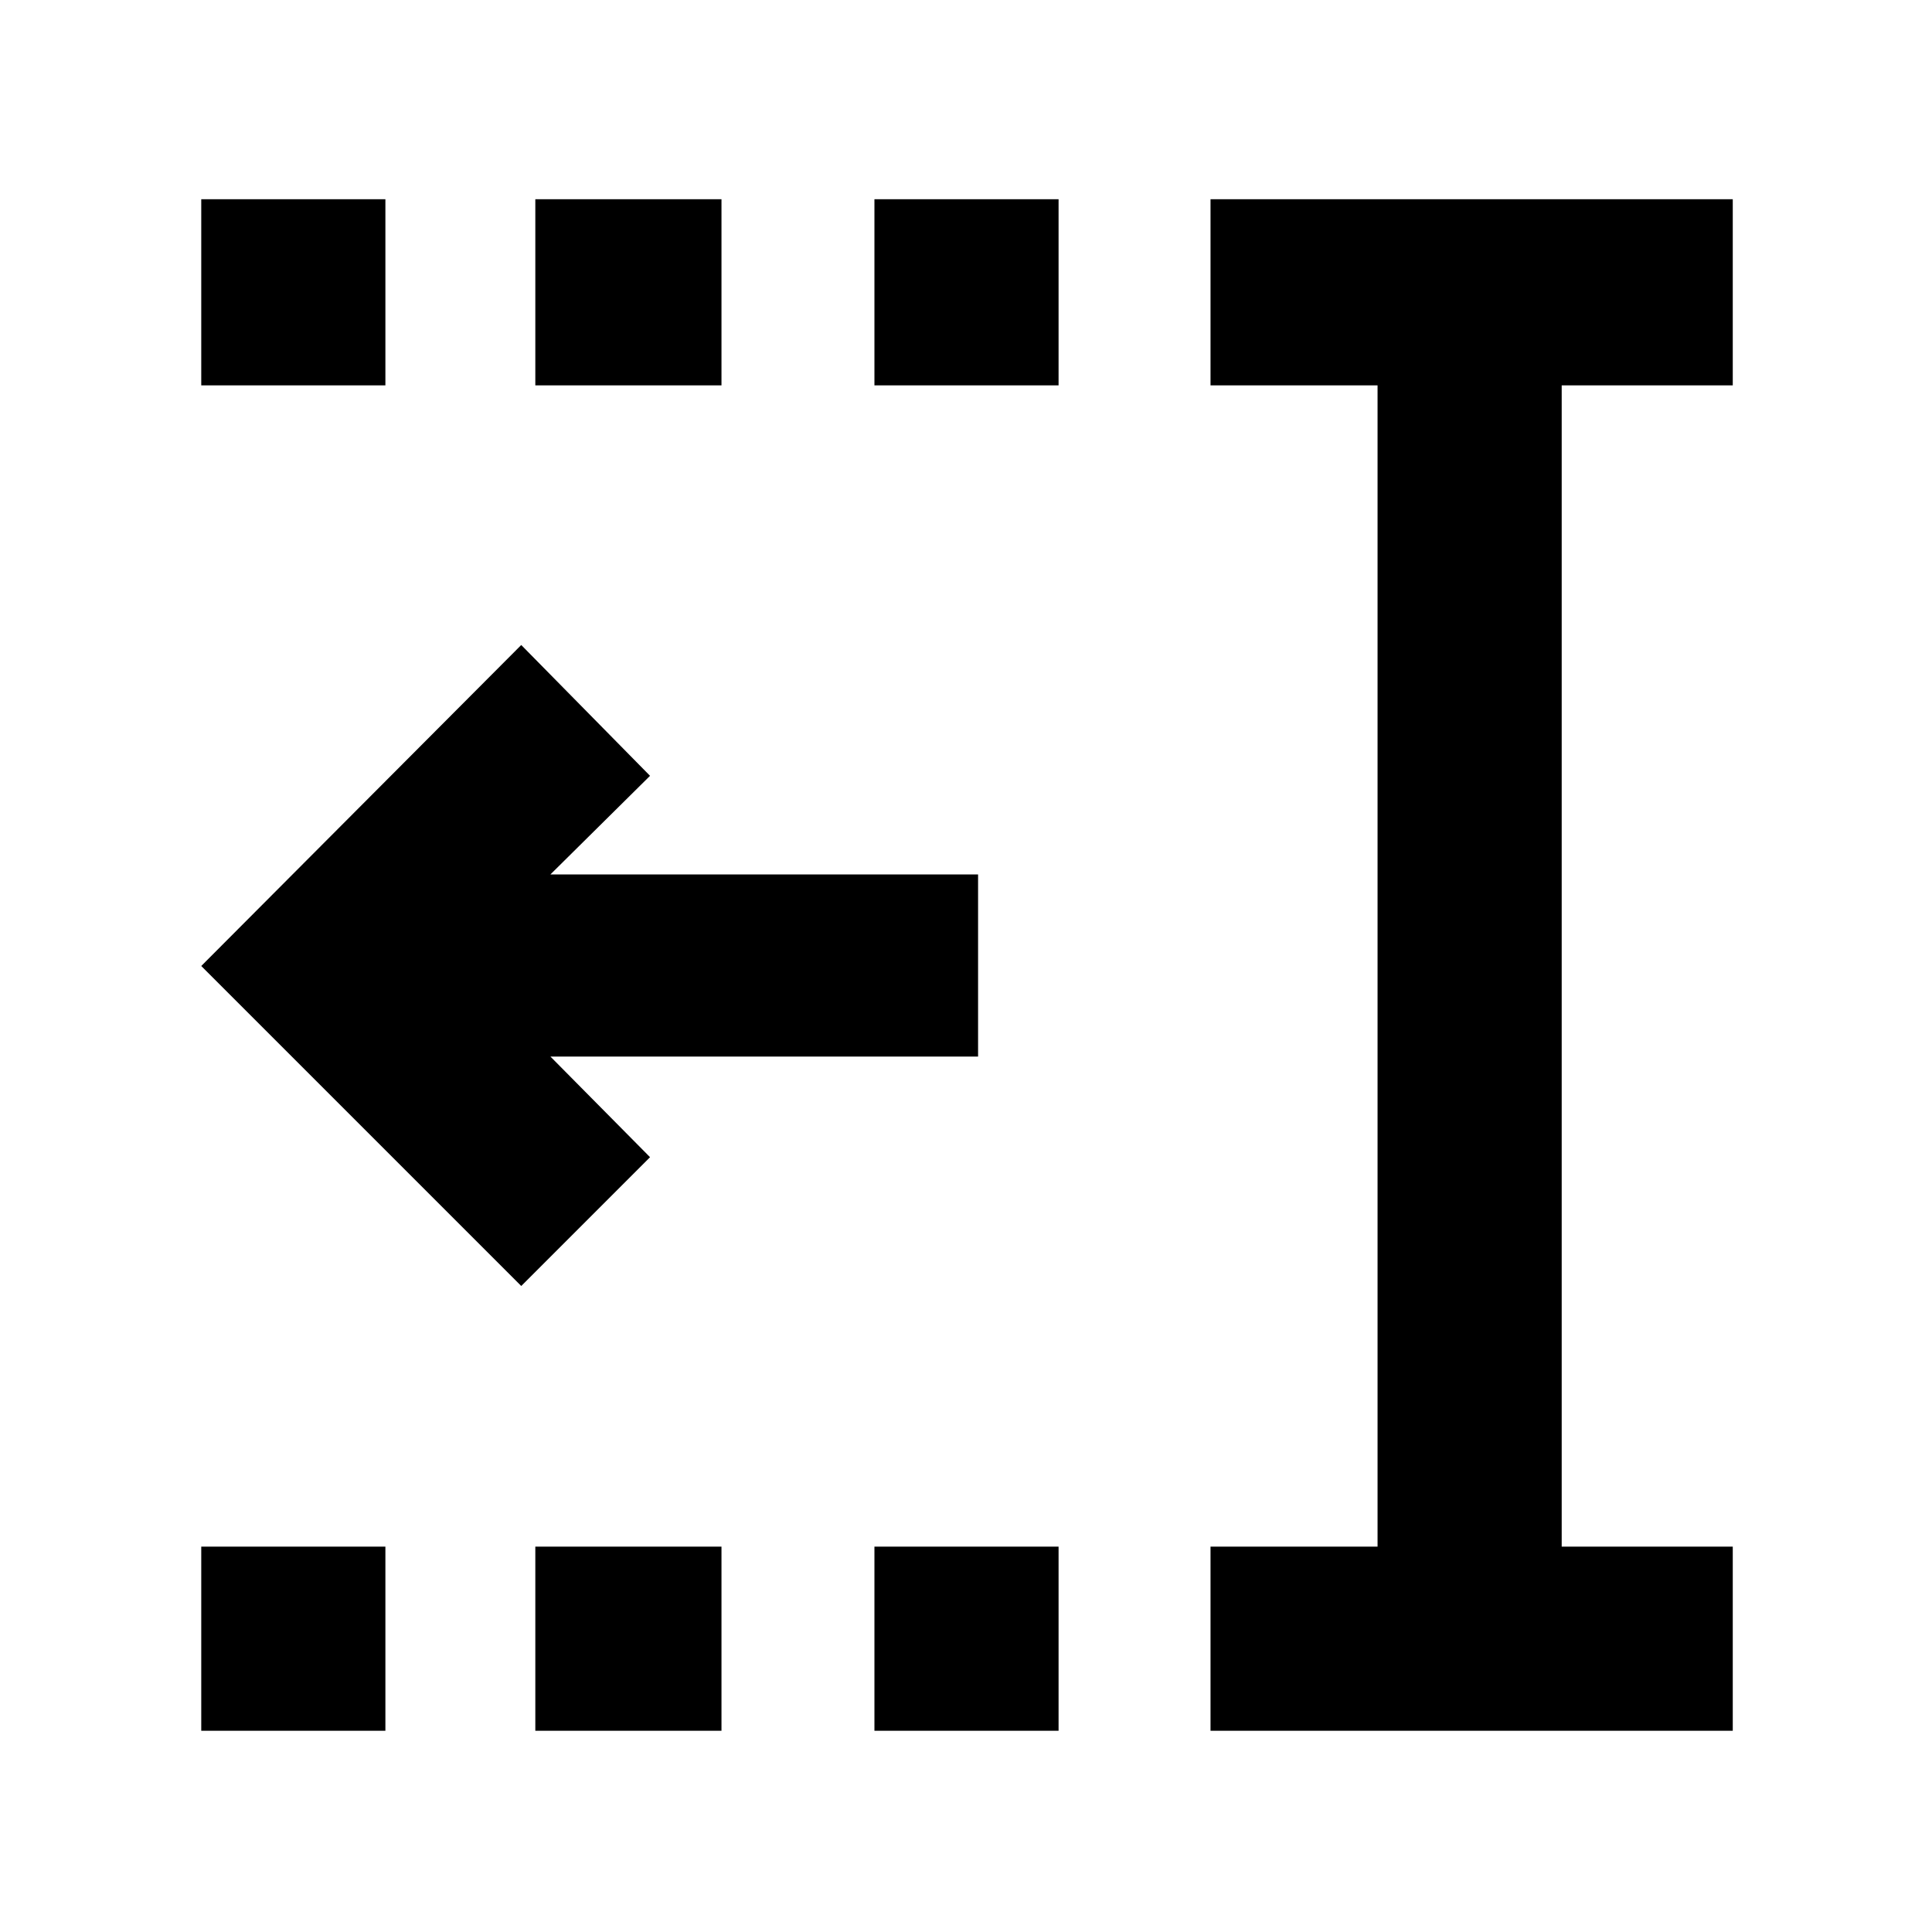 <svg xmlns="http://www.w3.org/2000/svg" height="48" viewBox="0 -960 960 960" width="48"><path d="M434.5-768.5V-861H526v92.5h-91.5Zm0 668.5v-91.5H526v91.5h-91.5ZM266-768.5V-861h92.5v92.5H266Zm0 668.5v-91.5h92.5v91.5H266ZM100-768.5V-861h91.5v92.5H100Zm0 668.5v-91.5h91.5v91.5H100Zm501.5 0v-91.5h83v-577h-83V-861H861v92.5h-85v577h85v91.5H601.5ZM259-321 100-480l159-159.5 64 65-49.5 49H486v90.5H273.5l49.5 50-64 64Z"/></svg>